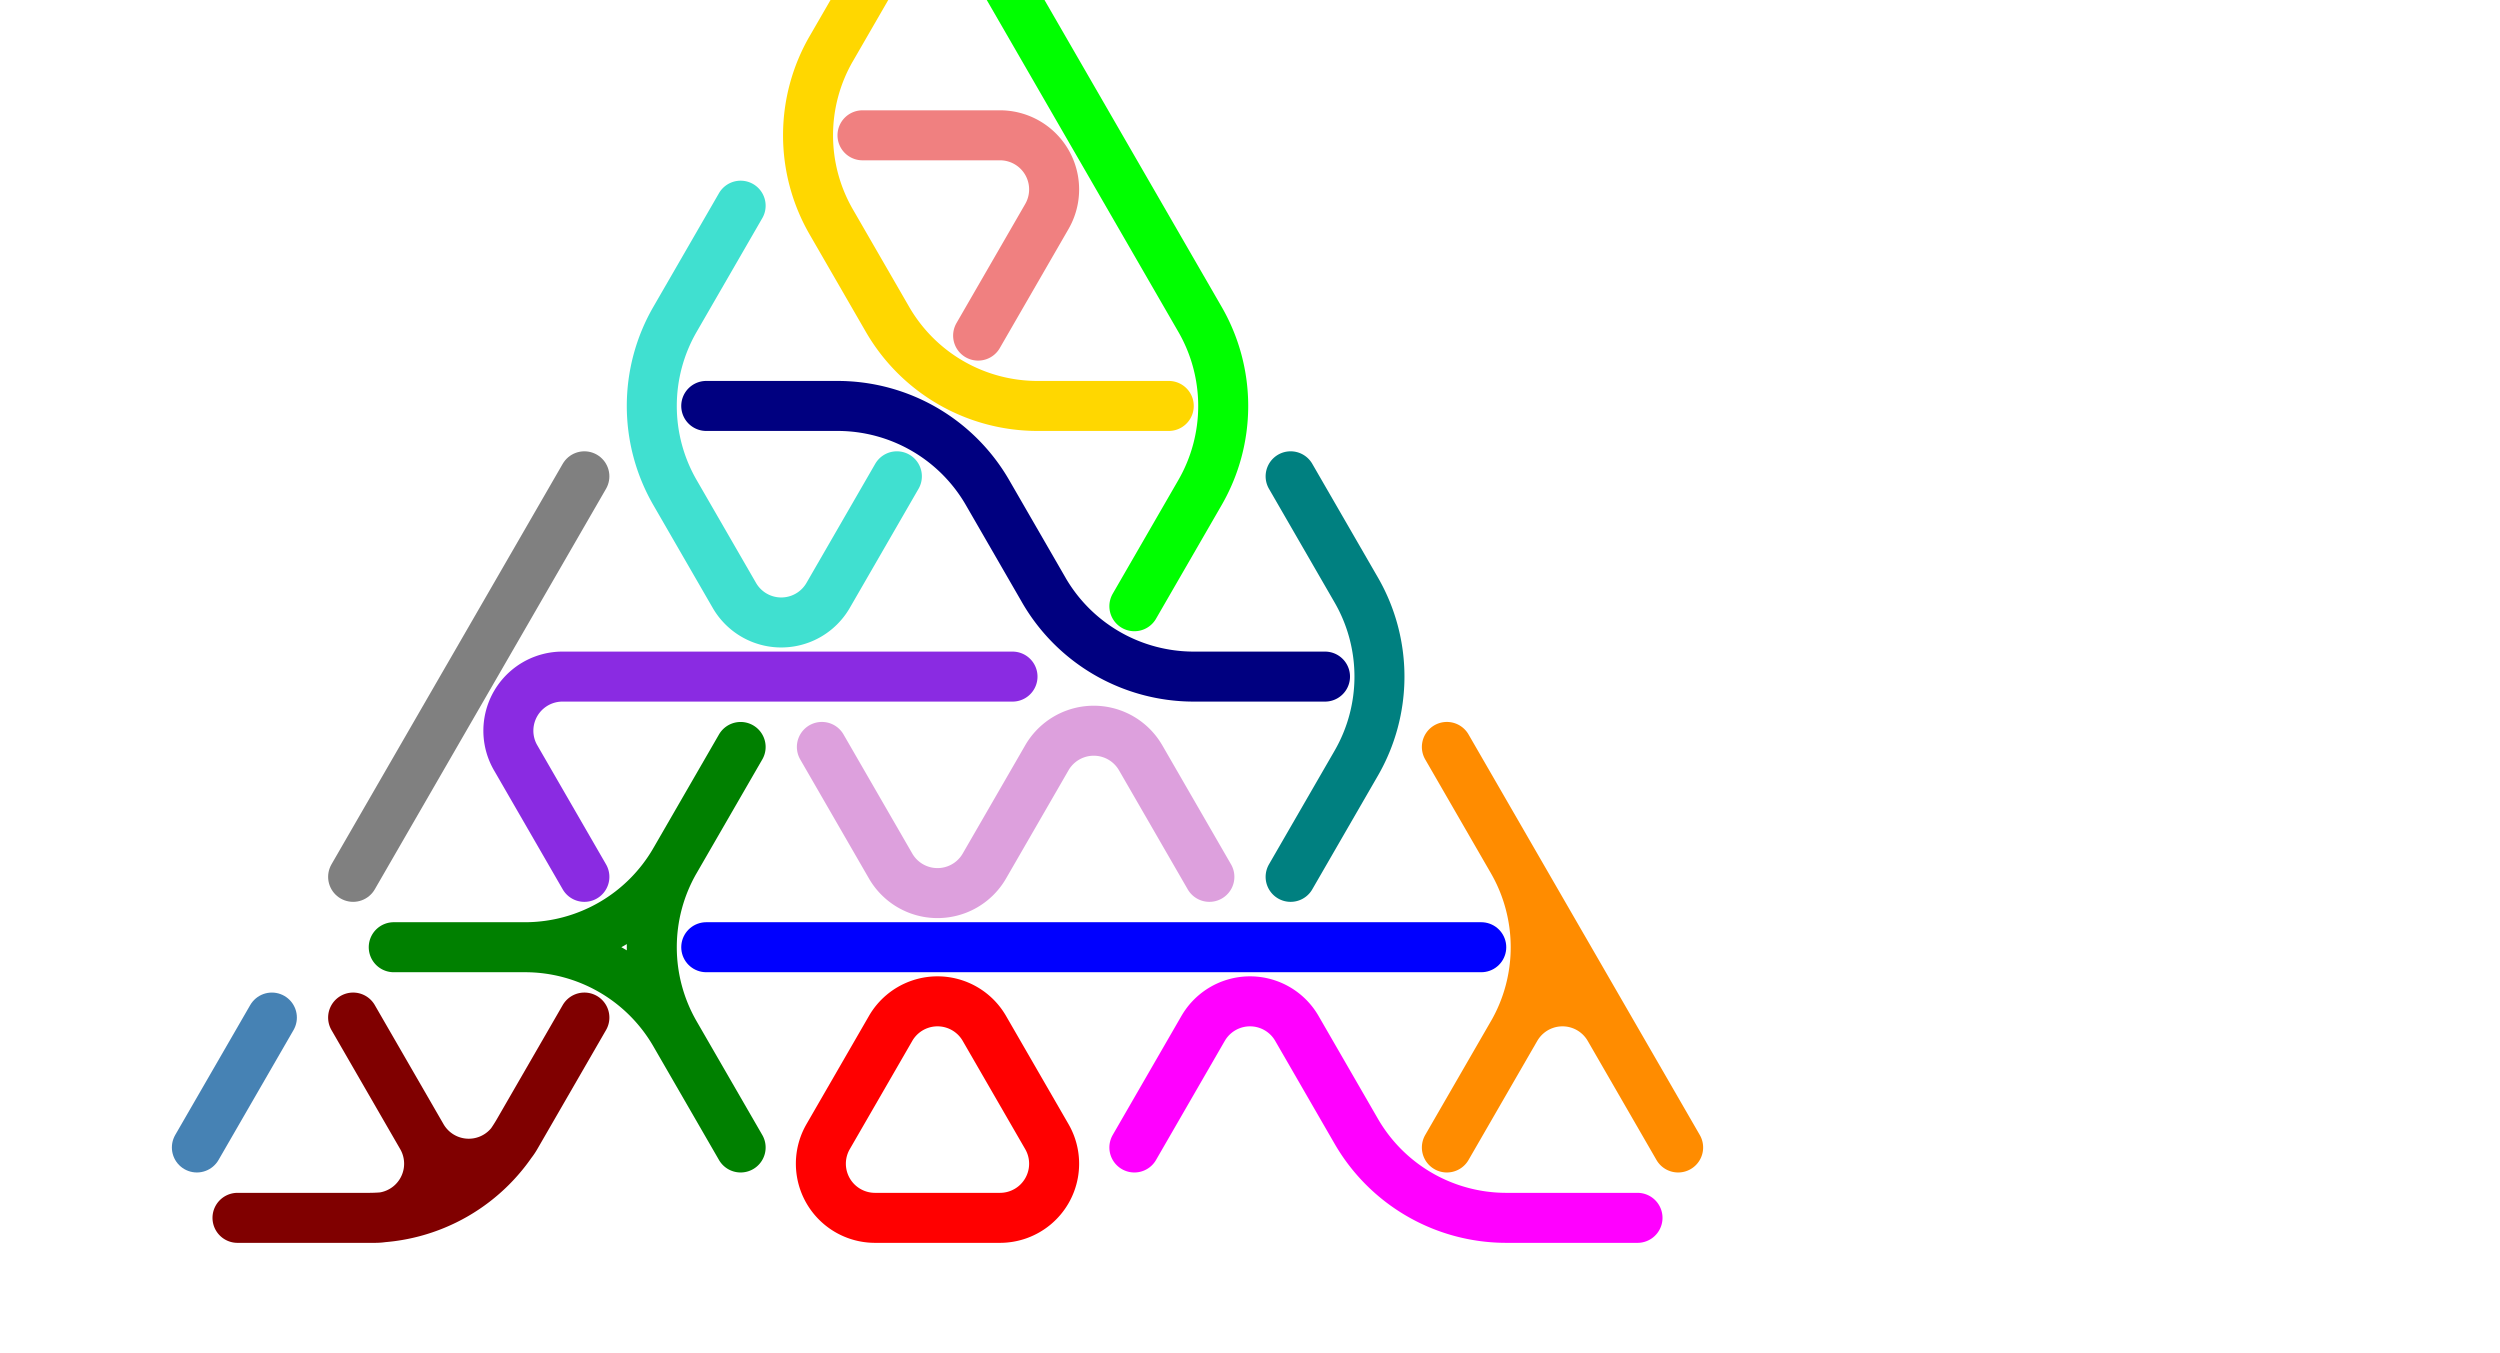 <?xml version="1.0" standalone="no"?>
<!-- Created by Polyform Puzzler (http://puzzler.sourceforge.net/) -->
<svg width="80.0" height="43.301" viewBox="0 0 80.0 43.301"
     xmlns="http://www.w3.org/2000/svg"
     xmlns:xlink="http://www.w3.org/1999/xlink">
<g>
<path stroke="gold" stroke-width="1.6" stroke-linecap="round"
      fill="none" d="M 26.600,1.559 l 2.100,-3.637 M 26.600,7.101 a 5.543,5.543 0 0,1 0.000,-5.543 M 28.400,10.219 l -1.800,-3.118 M 33.200,12.990 a 5.543,5.543 0 0,1 -4.800,-2.771 M 33.200,12.990 l 4.200,0.000">
<desc>C3</desc>
</path>
<path stroke="maroon" stroke-width="1.6" stroke-linecap="round"
      fill="none" d="M 13.500,36.373 a 1.732,1.732 0 0,1 -1.500,2.598 M 13.500,36.373 l -2.200,-3.811 M 16.500,36.373 a 1.732,1.732 0 0,1 -3.000,0.000 M 16.500,36.373 l 2.200,-3.811 M 16.600,36.200 a 5.543,5.543 0 0,1 -4.800,2.771 M 7.600,38.971 l 4.400,0.000">
<desc>E3</desc>
</path>
<path stroke="steelblue" stroke-width="1.6" stroke-linecap="round"
      fill="none" d="M 6.300,36.719 l 2.400,-4.157">
<desc>I1</desc>
</path>
<path stroke="gray" stroke-width="1.6" stroke-linecap="round"
      fill="none" d="M 11.300,28.059 l 3.700,-6.409 M 15.000,21.651 l 3.700,-6.409">
<desc>I2</desc>
</path>
<path stroke="blue" stroke-width="1.6" stroke-linecap="round"
      fill="none" d="M 22.600,30.311 l 7.400,0.000 M 30.000,30.311 l 10.000,0.000 M 40.000,30.311 l 7.400,0.000">
<desc>I3</desc>
</path>
<path stroke="blueviolet" stroke-width="1.6" stroke-linecap="round"
      fill="none" d="M 16.500,24.249 a 1.732,1.732 0 0,1 1.500,-2.598 M 18.000,21.651 l 7.000,0.000 M 18.700,28.059 l -2.200,-3.811 M 25.000,21.651 l 7.400,0.000">
<desc>J3</desc>
</path>
<path stroke="teal" stroke-width="1.6" stroke-linecap="round"
      fill="none" d="M 41.300,28.059 l 2.100,-3.637 M 43.400,18.879 a 5.543,5.543 0 0,1 0.000,5.543 M 43.400,18.879 l -2.100,-3.637">
<desc>L2</desc>
</path>
<path stroke="lime" stroke-width="1.6" stroke-linecap="round"
      fill="none" d="M 35.000,4.330 l -3.700,-6.409 M 36.300,19.399 l 2.100,-3.637 M 38.400,10.219 a 5.543,5.543 0 0,1 0.000,5.543 M 38.400,10.219 l -3.400,-5.889">
<desc>L3</desc>
</path>
<path stroke="red" stroke-width="1.6" stroke-linecap="round"
      fill="none" d="M 26.500,36.373 l 2.000,-3.464 M 28.000,38.971 a 1.732,1.732 0 0,1 -1.500,-2.598 M 28.000,38.971 l 4.000,0.000 M 28.500,32.909 a 1.732,1.732 0 0,1 3.000,0.000 M 33.500,36.373 a 1.732,1.732 0 0,1 -1.500,2.598 M 33.500,36.373 l -2.000,-3.464">
<desc>O3</desc>
</path>
<path stroke="magenta" stroke-width="1.6" stroke-linecap="round"
      fill="none" d="M 36.300,36.719 l 2.200,-3.811 M 38.500,32.909 a 1.732,1.732 0 0,1 3.000,0.000 M 43.400,36.200 l -1.900,-3.291 M 48.200,38.971 a 5.543,5.543 0 0,1 -4.800,-2.771 M 48.200,38.971 l 4.200,0.000">
<desc>P3</desc>
</path>
<path stroke="navy" stroke-width="1.6" stroke-linecap="round"
      fill="none" d="M 22.600,12.990 l 4.200,0.000 M 26.800,12.990 a 5.543,5.543 0 0,1 4.800,2.771 M 33.400,18.879 l -1.800,-3.118 M 38.200,21.651 a 5.543,5.543 0 0,1 -4.800,-2.771 M 38.200,21.651 l 4.200,0.000">
<desc>S3</desc>
</path>
<path stroke="darkorange" stroke-width="1.6" stroke-linecap="round"
      fill="none" d="M 46.300,36.719 l 2.200,-3.811 M 48.400,27.540 a 5.543,5.543 0 0,1 0.000,5.543 M 48.500,32.909 a 1.732,1.732 0 0,1 3.000,0.000 M 50.000,30.311 l -3.700,-6.409 M 53.700,36.719 l -3.700,-6.409">
<desc>T3</desc>
</path>
<path stroke="turquoise" stroke-width="1.6" stroke-linecap="round"
      fill="none" d="M 21.600,10.219 l 2.100,-3.637 M 21.600,15.762 a 5.543,5.543 0 0,1 0.000,-5.543 M 23.500,19.053 l -1.900,-3.291 M 26.500,19.053 a 1.732,1.732 0 0,1 -3.000,0.000 M 26.500,19.053 l 2.200,-3.811">
<desc>U3</desc>
</path>
<path stroke="lightcoral" stroke-width="1.6" stroke-linecap="round"
      fill="none" d="M 27.600,4.330 l 4.400,0.000 M 31.300,10.739 l 2.200,-3.811 M 32.000,4.330 a 1.732,1.732 0 0,1 1.500,2.598">
<desc>V2</desc>
</path>
<path stroke="green" stroke-width="1.6" stroke-linecap="round"
      fill="none" d="M 12.600,30.311 l 4.200,0.000 M 16.800,30.311 a 5.543,5.543 0 0,1 4.800,2.771 M 21.600,27.540 a 5.543,5.543 0 0,1 -4.800,2.771 M 21.600,27.540 l 2.100,-3.637 M 21.600,33.082 a 5.543,5.543 0 0,1 0.000,-5.543 M 23.700,36.719 l -2.100,-3.637">
<desc>Y3</desc>
</path>
<path stroke="plum" stroke-width="1.6" stroke-linecap="round"
      fill="none" d="M 28.500,27.713 l -2.200,-3.811 M 31.500,27.713 a 1.732,1.732 0 0,1 -3.000,0.000 M 31.500,27.713 l 2.000,-3.464 M 33.500,24.249 a 1.732,1.732 0 0,1 3.000,0.000 M 38.700,28.059 l -2.200,-3.811">
<desc>Z3</desc>
</path>
</g>
</svg>
